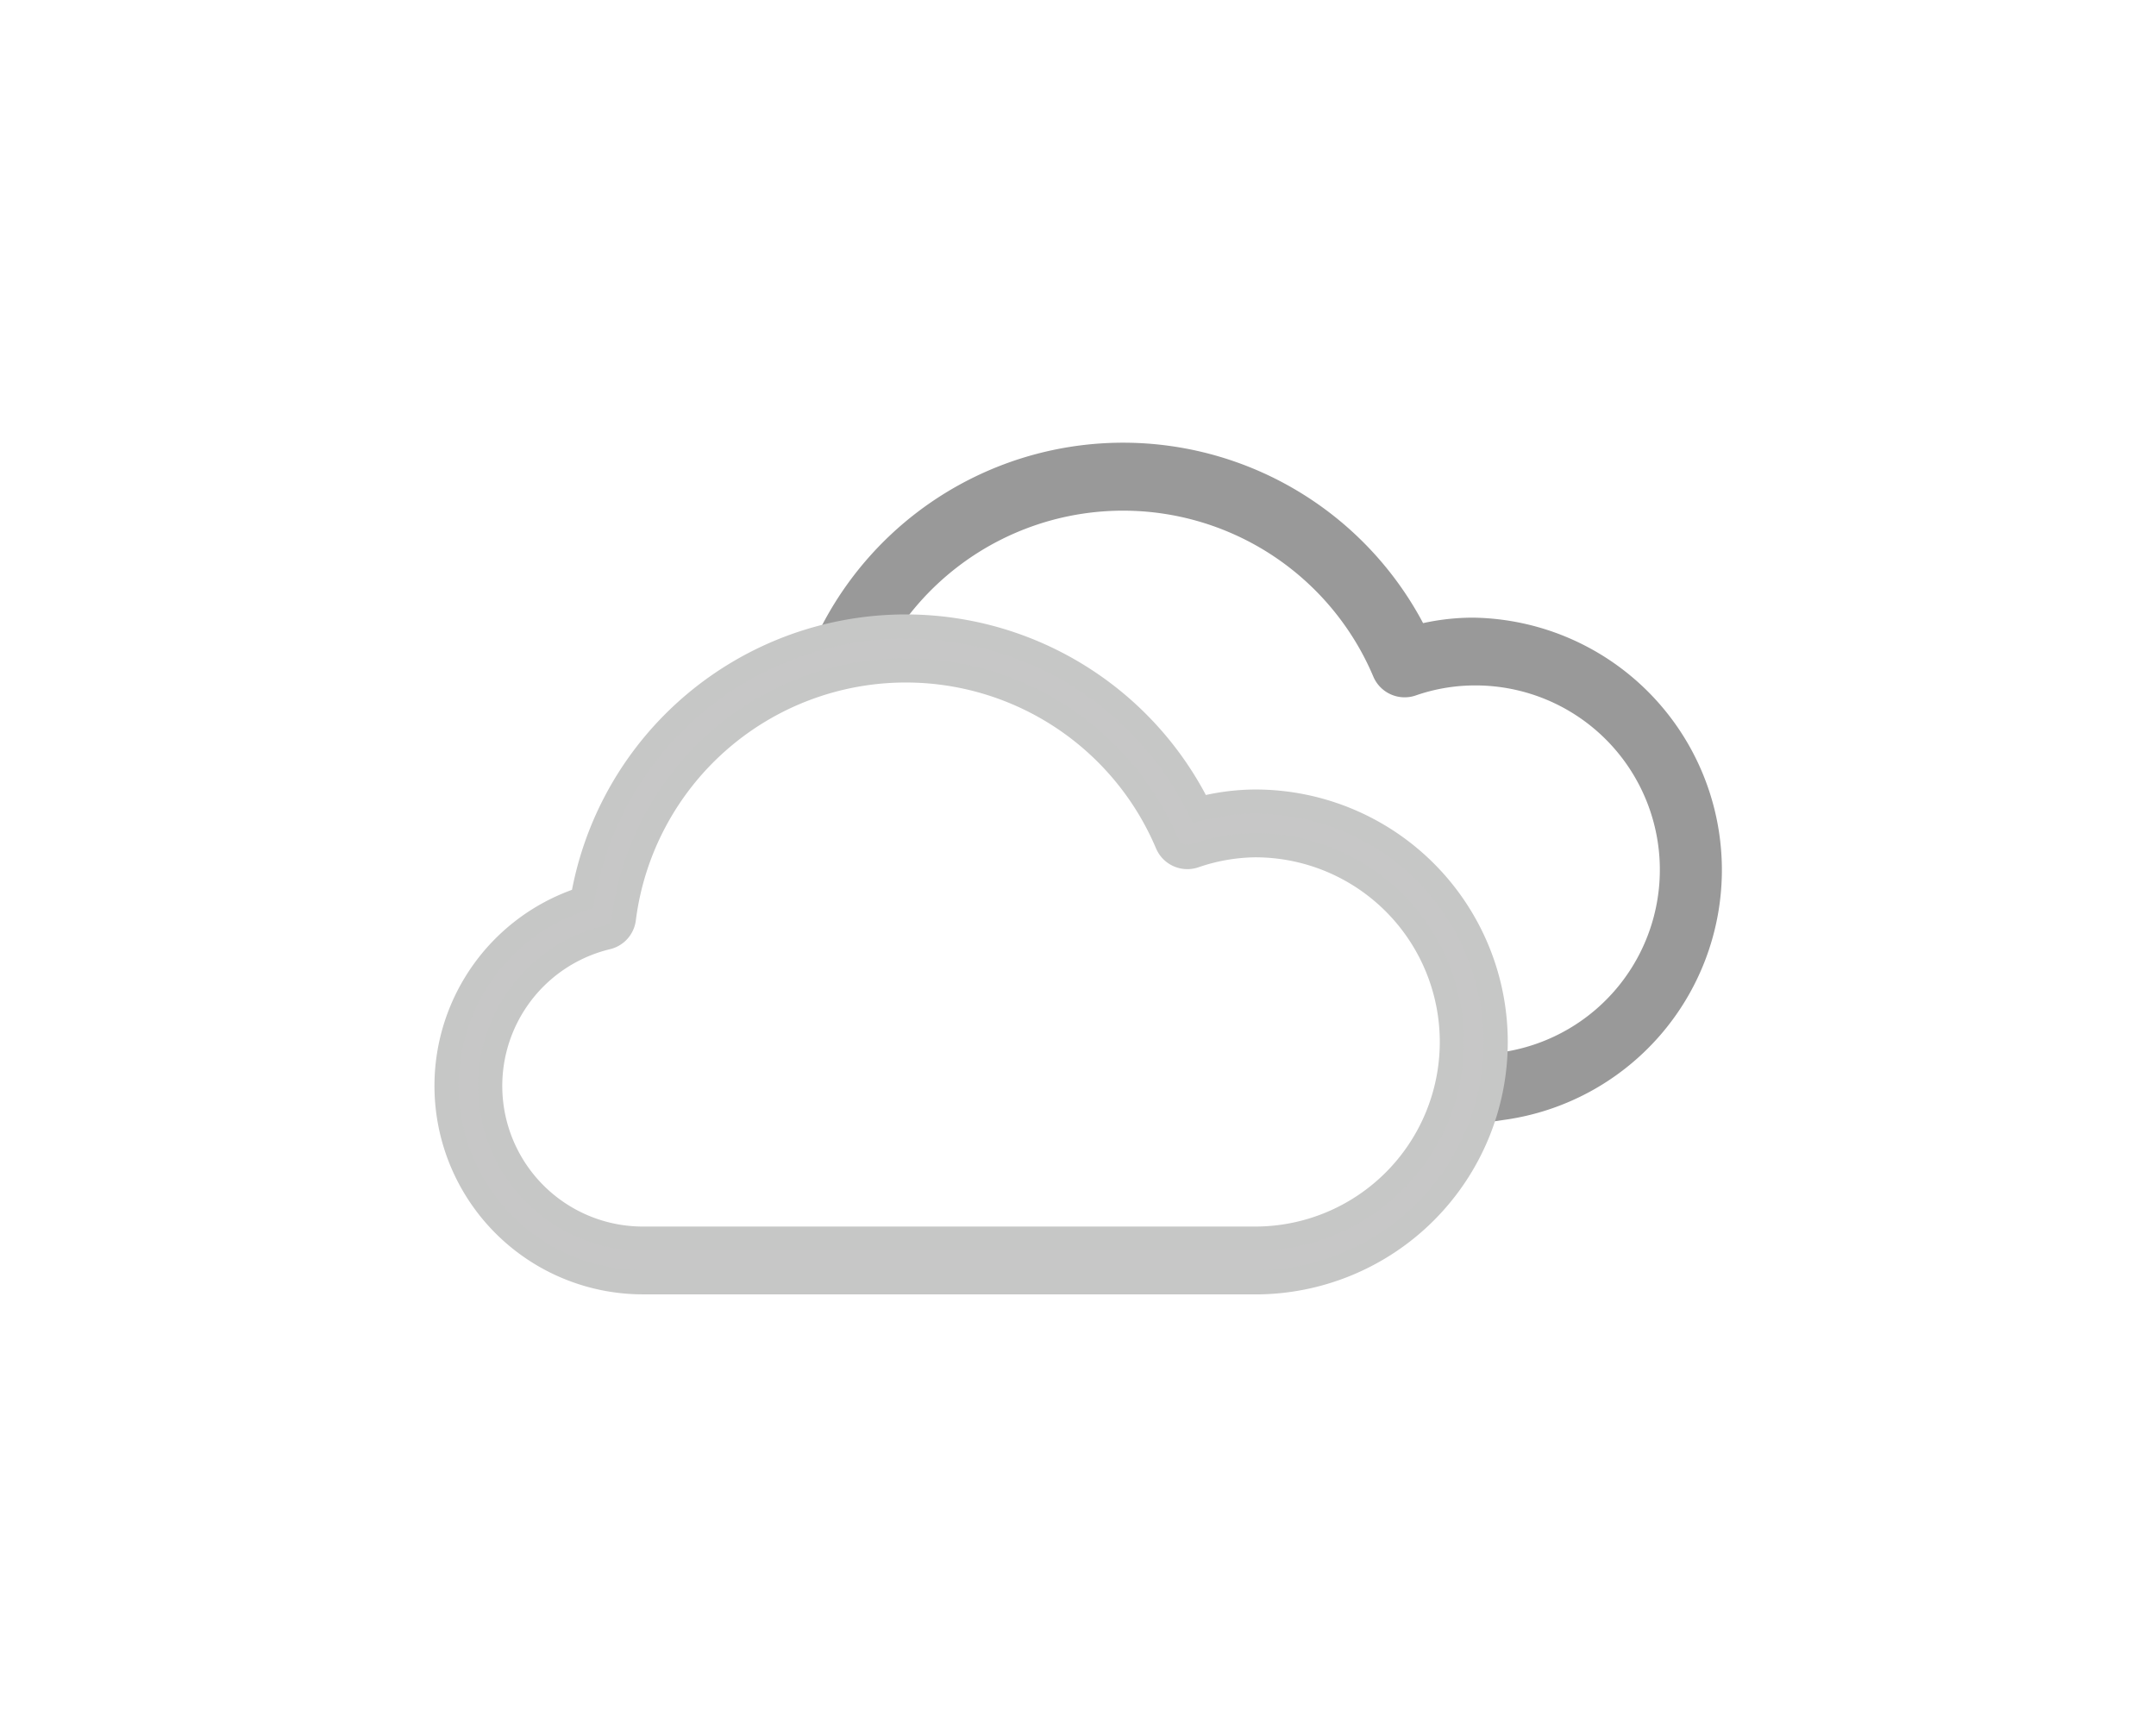 <svg xmlns="http://www.w3.org/2000/svg" width="44.671" height="35.824" viewBox="0 0 44.671 35.824">
    <defs>
        <filter id="e3p5nel2qa" x="7.446" y=".169" width="37.224" height="32.082" filterUnits="userSpaceOnUse">
            <feOffset dy="3"/>
            <feGaussianBlur stdDeviation="3" result="blur"/>
            <feFlood flood-opacity=".161"/>
            <feComposite operator="in" in2="blur"/>
            <feComposite in="SourceGraphic"/>
        </filter>
        <filter id="qnqnfogcsb" x="0" y="3.74" width="40.235" height="32.084" filterUnits="userSpaceOnUse">
            <feOffset dy="3"/>
            <feGaussianBlur stdDeviation="3" result="blur-2"/>
            <feFlood flood-opacity=".161"/>
            <feComposite operator="in" in2="blur-2"/>
            <feComposite in="SourceGraphic"/>
        </filter>
    </defs>
    <g data-name="broken cloudy_ic">
        <path data-name="사각형 6298" transform="translate(7.336)" style="fill:#fff" d="M0 0h30v30H0z"/>
        <g data-name="그룹 17269">
            <g style="filter:url(#e3p5nel2qa)" transform="translate(.002 -.004)">
                <path data-name="패스 38205" d="M18.974 8.919a4.981 4.981 0 0 0-4.915-5.047 4.612 4.612 0 0 0-1.158.153A6.785 6.785 0 0 0 .4 4.833a6.765 6.765 0 0 1 1.082-.268 5.879 5.879 0 0 1 10.751.182.455.455 0 0 0 .561.253 3.99 3.99 0 0 1 1.264-.223h.119a4.07 4.07 0 0 1 .569 8.091c0 .089.011.176.01.267a4.913 4.913 0 0 1-.055.643 4.98 4.98 0 0 0 4.273-4.859z" transform="translate(16.45 6.18)" style="stroke-width:.5px;fill:#999;stroke:#999"/>
            </g>
            <g style="filter:url(#qnqnfogcsb)" transform="translate(.002 -.004)">
                <path data-name="패스 5474" d="M16.754 13.584H4.075a4.07 4.07 0 0 1-1.256-7.943A6.791 6.791 0 0 1 15.6 3.776a4.652 4.652 0 0 1 1.157-.153 4.981 4.981 0 0 1 0 9.962zM9.509.906a5.89 5.89 0 0 0-5.835 5.148.453.453 0 0 1-.342.384 3.164 3.164 0 0 0 .744 6.241h12.678a4.075 4.075 0 1 0 0-8.151 4 4 0 0 0-1.264.223.455.455 0 0 1-.559-.254A5.879 5.879 0 0 0 9.509.906zm0 0" transform="translate(9.25 9.99)" style="fill:#c7c7c7;stroke:#c6c7c6;stroke-width:.5px"/>
            </g>
        </g>
    </g>
</svg>
